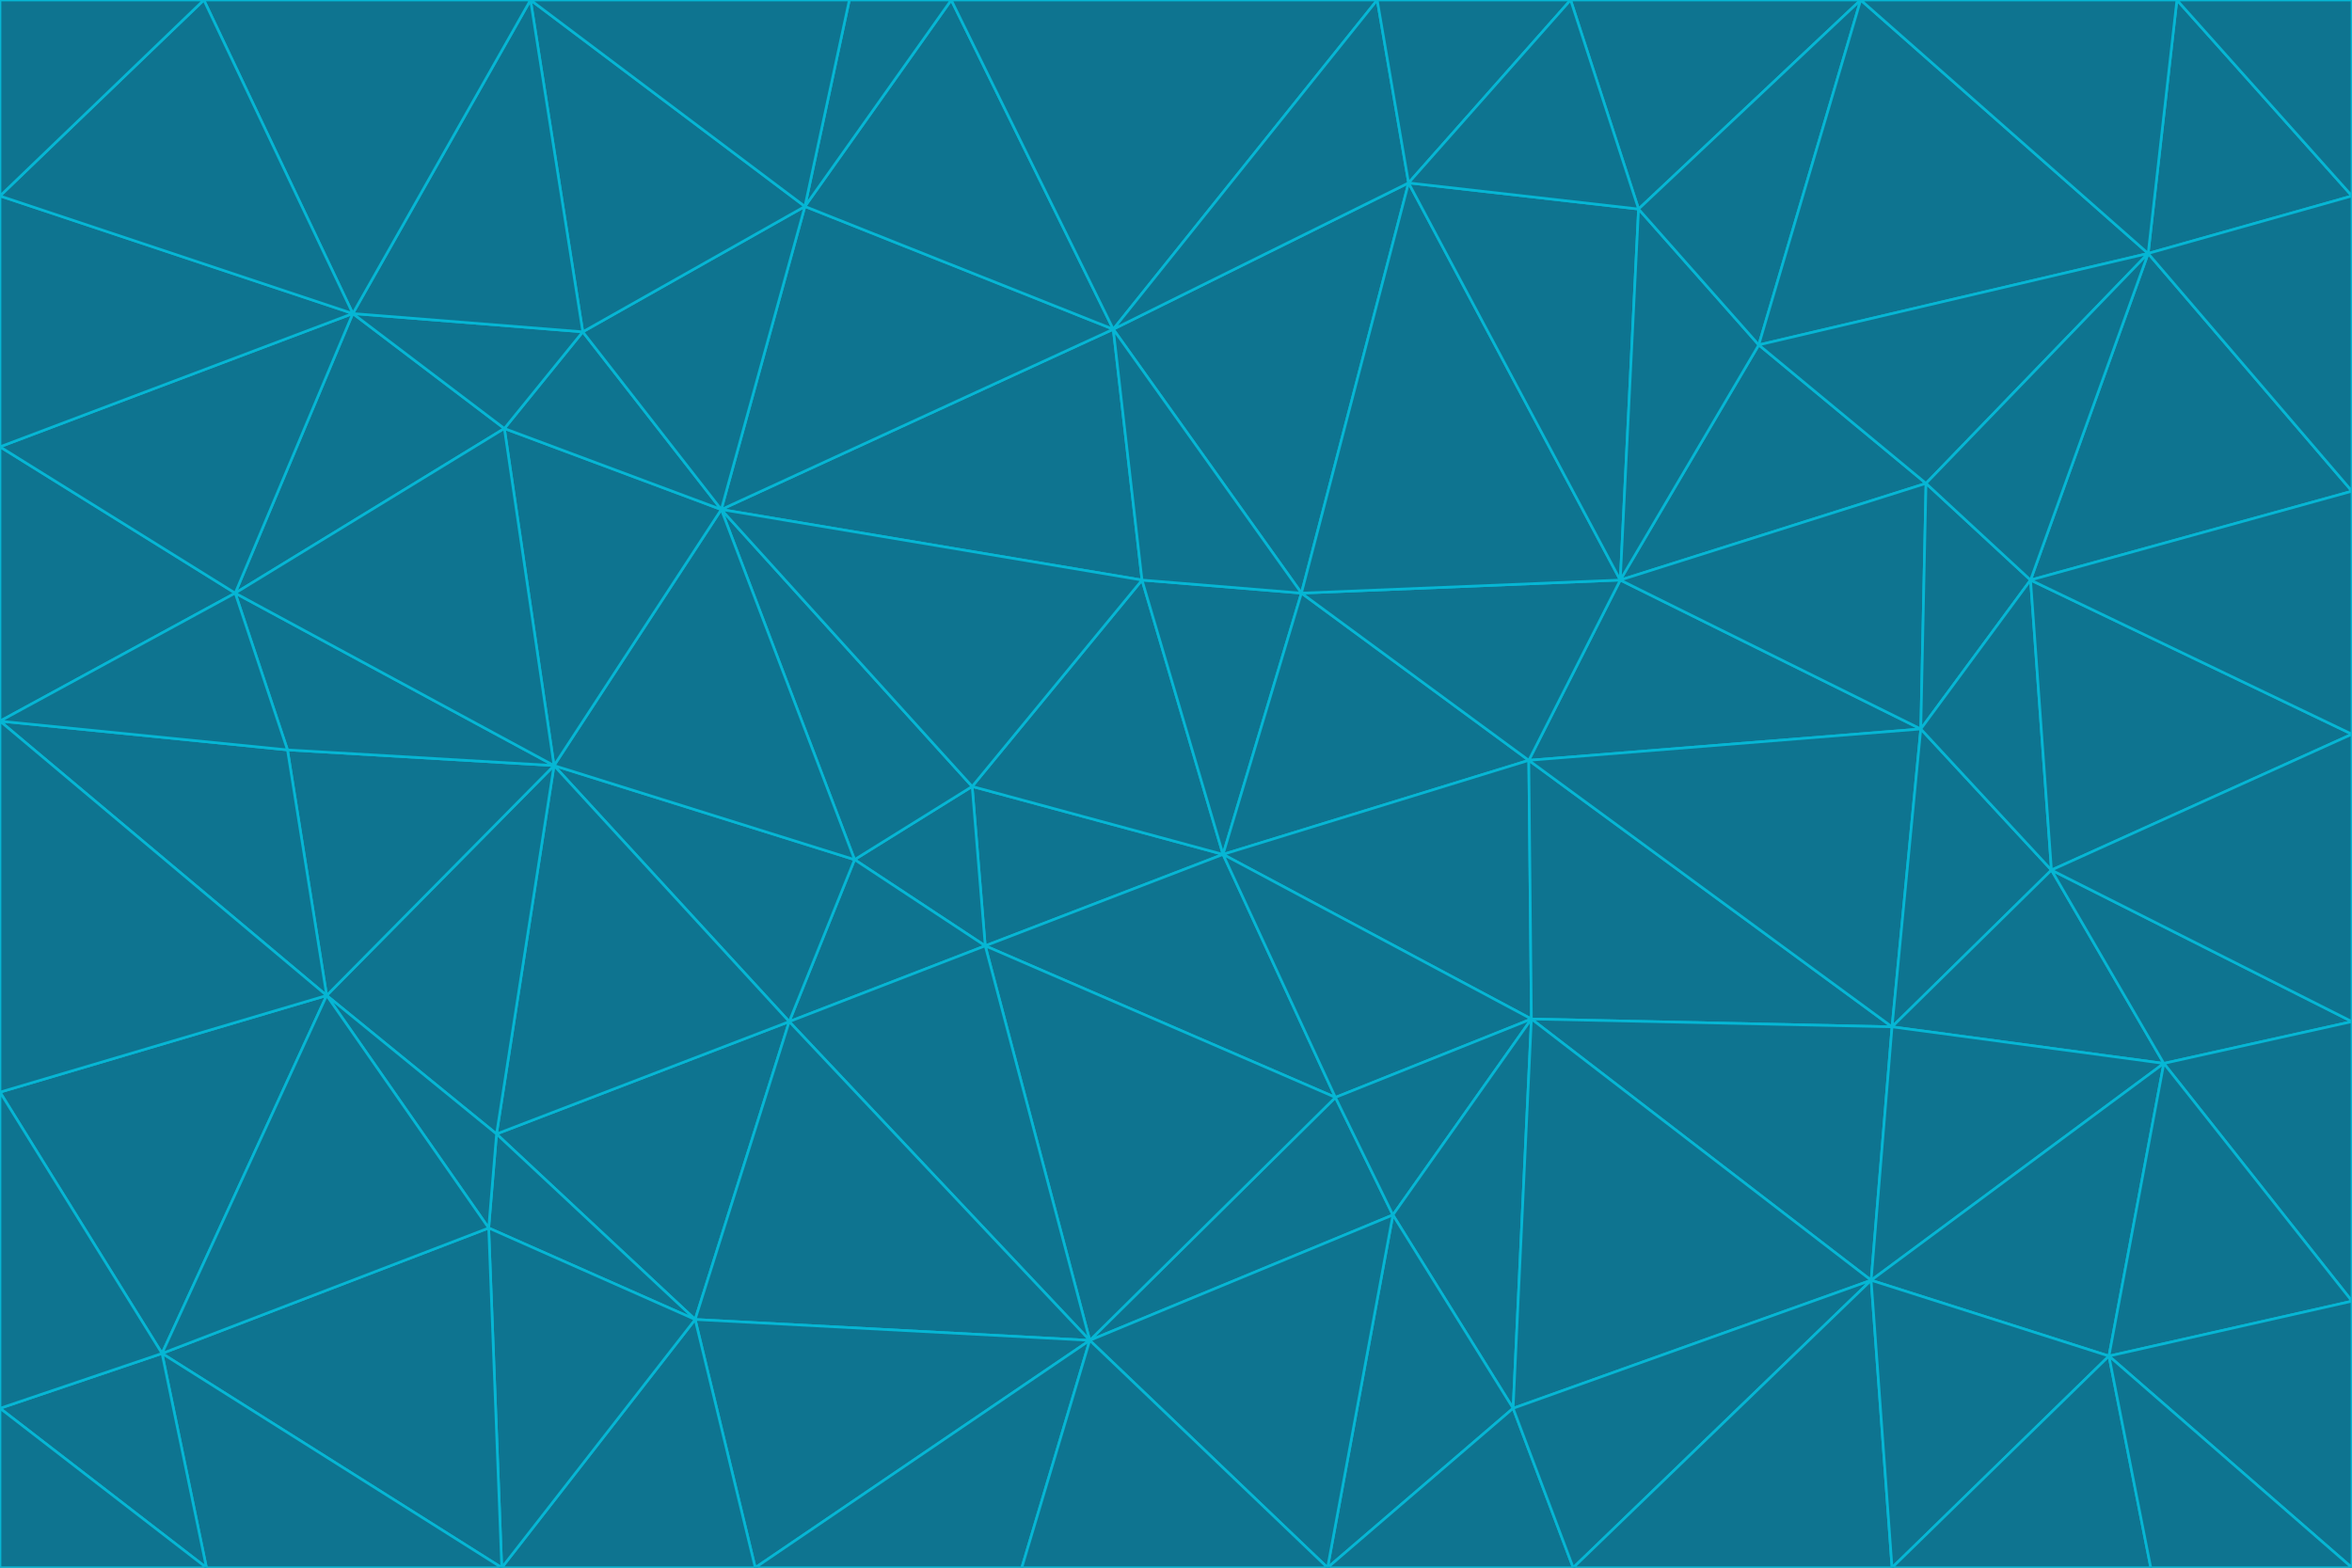 <svg id="visual" viewBox="0 0 900 600" width="900" height="600" xmlns="http://www.w3.org/2000/svg" xmlns:xlink="http://www.w3.org/1999/xlink" version="1.1"><g stroke-width="1" stroke-linejoin="bevel"><path d="M468 327L372 301L377 362Z" fill="#0e7490" stroke="#06b6d4"></path><path d="M372 301L327 329L377 362Z" fill="#0e7490" stroke="#06b6d4"></path><path d="M468 327L437 222L372 301Z" fill="#0e7490" stroke="#06b6d4"></path><path d="M372 301L276 195L327 329Z" fill="#0e7490" stroke="#06b6d4"></path><path d="M468 327L498 227L437 222Z" fill="#0e7490" stroke="#06b6d4"></path><path d="M327 329L302 391L377 362Z" fill="#0e7490" stroke="#06b6d4"></path><path d="M377 362L511 420L468 327Z" fill="#0e7490" stroke="#06b6d4"></path><path d="M533 465L511 420L417 513Z" fill="#0e7490" stroke="#06b6d4"></path><path d="M468 327L585 291L498 227Z" fill="#0e7490" stroke="#06b6d4"></path><path d="M586 390L585 291L468 327Z" fill="#0e7490" stroke="#06b6d4"></path><path d="M417 513L511 420L377 362Z" fill="#0e7490" stroke="#06b6d4"></path><path d="M511 420L586 390L468 327Z" fill="#0e7490" stroke="#06b6d4"></path><path d="M533 465L586 390L511 420Z" fill="#0e7490" stroke="#06b6d4"></path><path d="M302 391L417 513L377 362Z" fill="#0e7490" stroke="#06b6d4"></path><path d="M426 126L276 195L437 222Z" fill="#0e7490" stroke="#06b6d4"></path><path d="M437 222L276 195L372 301Z" fill="#0e7490" stroke="#06b6d4"></path><path d="M327 329L212 293L302 391Z" fill="#0e7490" stroke="#06b6d4"></path><path d="M539 70L426 126L498 227Z" fill="#0e7490" stroke="#06b6d4"></path><path d="M498 227L426 126L437 222Z" fill="#0e7490" stroke="#06b6d4"></path><path d="M276 195L212 293L327 329Z" fill="#0e7490" stroke="#06b6d4"></path><path d="M735 279L620 222L585 291Z" fill="#0e7490" stroke="#06b6d4"></path><path d="M585 291L620 222L498 227Z" fill="#0e7490" stroke="#06b6d4"></path><path d="M190 434L266 505L302 391Z" fill="#0e7490" stroke="#06b6d4"></path><path d="M302 391L266 505L417 513Z" fill="#0e7490" stroke="#06b6d4"></path><path d="M212 293L190 434L302 391Z" fill="#0e7490" stroke="#06b6d4"></path><path d="M533 465L579 539L586 390Z" fill="#0e7490" stroke="#06b6d4"></path><path d="M586 390L724 393L585 291Z" fill="#0e7490" stroke="#06b6d4"></path><path d="M508 600L579 539L533 465Z" fill="#0e7490" stroke="#06b6d4"></path><path d="M508 600L533 465L417 513Z" fill="#0e7490" stroke="#06b6d4"></path><path d="M190 434L187 470L266 505Z" fill="#0e7490" stroke="#06b6d4"></path><path d="M426 126L308 79L276 195Z" fill="#0e7490" stroke="#06b6d4"></path><path d="M276 195L193 164L212 293Z" fill="#0e7490" stroke="#06b6d4"></path><path d="M289 600L417 513L266 505Z" fill="#0e7490" stroke="#06b6d4"></path><path d="M289 600L391 600L417 513Z" fill="#0e7490" stroke="#06b6d4"></path><path d="M223 127L193 164L276 195Z" fill="#0e7490" stroke="#06b6d4"></path><path d="M212 293L125 381L190 434Z" fill="#0e7490" stroke="#06b6d4"></path><path d="M190 434L125 381L187 470Z" fill="#0e7490" stroke="#06b6d4"></path><path d="M308 79L223 127L276 195Z" fill="#0e7490" stroke="#06b6d4"></path><path d="M620 222L539 70L498 227Z" fill="#0e7490" stroke="#06b6d4"></path><path d="M426 126L364 0L308 79Z" fill="#0e7490" stroke="#06b6d4"></path><path d="M391 600L508 600L417 513Z" fill="#0e7490" stroke="#06b6d4"></path><path d="M110 287L125 381L212 293Z" fill="#0e7490" stroke="#06b6d4"></path><path d="M192 600L289 600L266 505Z" fill="#0e7490" stroke="#06b6d4"></path><path d="M90 227L110 287L212 293Z" fill="#0e7490" stroke="#06b6d4"></path><path d="M716 490L724 393L586 390Z" fill="#0e7490" stroke="#06b6d4"></path><path d="M620 222L627 80L539 70Z" fill="#0e7490" stroke="#06b6d4"></path><path d="M724 393L735 279L585 291Z" fill="#0e7490" stroke="#06b6d4"></path><path d="M737 185L673 132L620 222Z" fill="#0e7490" stroke="#06b6d4"></path><path d="M673 132L627 80L620 222Z" fill="#0e7490" stroke="#06b6d4"></path><path d="M508 600L602 600L579 539Z" fill="#0e7490" stroke="#06b6d4"></path><path d="M579 539L716 490L586 390Z" fill="#0e7490" stroke="#06b6d4"></path><path d="M527 0L364 0L426 126Z" fill="#0e7490" stroke="#06b6d4"></path><path d="M308 79L203 0L223 127Z" fill="#0e7490" stroke="#06b6d4"></path><path d="M527 0L426 126L539 70Z" fill="#0e7490" stroke="#06b6d4"></path><path d="M364 0L325 0L308 79Z" fill="#0e7490" stroke="#06b6d4"></path><path d="M135 120L90 227L193 164Z" fill="#0e7490" stroke="#06b6d4"></path><path d="M602 600L716 490L579 539Z" fill="#0e7490" stroke="#06b6d4"></path><path d="M724 393L785 333L735 279Z" fill="#0e7490" stroke="#06b6d4"></path><path d="M135 120L193 164L223 127Z" fill="#0e7490" stroke="#06b6d4"></path><path d="M193 164L90 227L212 293Z" fill="#0e7490" stroke="#06b6d4"></path><path d="M0 418L62 518L125 381Z" fill="#0e7490" stroke="#06b6d4"></path><path d="M601 0L527 0L539 70Z" fill="#0e7490" stroke="#06b6d4"></path><path d="M203 0L135 120L223 127Z" fill="#0e7490" stroke="#06b6d4"></path><path d="M712 0L601 0L627 80Z" fill="#0e7490" stroke="#06b6d4"></path><path d="M735 279L737 185L620 222Z" fill="#0e7490" stroke="#06b6d4"></path><path d="M187 470L192 600L266 505Z" fill="#0e7490" stroke="#06b6d4"></path><path d="M62 518L192 600L187 470Z" fill="#0e7490" stroke="#06b6d4"></path><path d="M828 407L785 333L724 393Z" fill="#0e7490" stroke="#06b6d4"></path><path d="M735 279L777 222L737 185Z" fill="#0e7490" stroke="#06b6d4"></path><path d="M785 333L777 222L735 279Z" fill="#0e7490" stroke="#06b6d4"></path><path d="M712 0L627 80L673 132Z" fill="#0e7490" stroke="#06b6d4"></path><path d="M712 0L673 132L822 97Z" fill="#0e7490" stroke="#06b6d4"></path><path d="M627 80L601 0L539 70Z" fill="#0e7490" stroke="#06b6d4"></path><path d="M325 0L203 0L308 79Z" fill="#0e7490" stroke="#06b6d4"></path><path d="M0 276L125 381L110 287Z" fill="#0e7490" stroke="#06b6d4"></path><path d="M125 381L62 518L187 470Z" fill="#0e7490" stroke="#06b6d4"></path><path d="M602 600L724 600L716 490Z" fill="#0e7490" stroke="#06b6d4"></path><path d="M716 490L828 407L724 393Z" fill="#0e7490" stroke="#06b6d4"></path><path d="M807 519L828 407L716 490Z" fill="#0e7490" stroke="#06b6d4"></path><path d="M785 333L900 281L777 222Z" fill="#0e7490" stroke="#06b6d4"></path><path d="M0 171L0 276L90 227Z" fill="#0e7490" stroke="#06b6d4"></path><path d="M90 227L0 276L110 287Z" fill="#0e7490" stroke="#06b6d4"></path><path d="M0 171L90 227L135 120Z" fill="#0e7490" stroke="#06b6d4"></path><path d="M0 276L0 418L125 381Z" fill="#0e7490" stroke="#06b6d4"></path><path d="M62 518L79 600L192 600Z" fill="#0e7490" stroke="#06b6d4"></path><path d="M0 539L79 600L62 518Z" fill="#0e7490" stroke="#06b6d4"></path><path d="M724 600L807 519L716 490Z" fill="#0e7490" stroke="#06b6d4"></path><path d="M822 97L673 132L737 185Z" fill="#0e7490" stroke="#06b6d4"></path><path d="M0 75L0 171L135 120Z" fill="#0e7490" stroke="#06b6d4"></path><path d="M0 418L0 539L62 518Z" fill="#0e7490" stroke="#06b6d4"></path><path d="M900 188L822 97L777 222Z" fill="#0e7490" stroke="#06b6d4"></path><path d="M777 222L822 97L737 185Z" fill="#0e7490" stroke="#06b6d4"></path><path d="M203 0L78 0L135 120Z" fill="#0e7490" stroke="#06b6d4"></path><path d="M900 391L785 333L828 407Z" fill="#0e7490" stroke="#06b6d4"></path><path d="M900 391L900 281L785 333Z" fill="#0e7490" stroke="#06b6d4"></path><path d="M78 0L0 75L135 120Z" fill="#0e7490" stroke="#06b6d4"></path><path d="M900 498L900 391L828 407Z" fill="#0e7490" stroke="#06b6d4"></path><path d="M724 600L823 600L807 519Z" fill="#0e7490" stroke="#06b6d4"></path><path d="M807 519L900 498L828 407Z" fill="#0e7490" stroke="#06b6d4"></path><path d="M0 539L0 600L79 600Z" fill="#0e7490" stroke="#06b6d4"></path><path d="M900 281L900 188L777 222Z" fill="#0e7490" stroke="#06b6d4"></path><path d="M900 600L900 498L807 519Z" fill="#0e7490" stroke="#06b6d4"></path><path d="M78 0L0 0L0 75Z" fill="#0e7490" stroke="#06b6d4"></path><path d="M900 75L833 0L822 97Z" fill="#0e7490" stroke="#06b6d4"></path><path d="M822 97L833 0L712 0Z" fill="#0e7490" stroke="#06b6d4"></path><path d="M900 188L900 75L822 97Z" fill="#0e7490" stroke="#06b6d4"></path><path d="M823 600L900 600L807 519Z" fill="#0e7490" stroke="#06b6d4"></path><path d="M900 75L900 0L833 0Z" fill="#0e7490" stroke="#06b6d4"></path></g></svg>